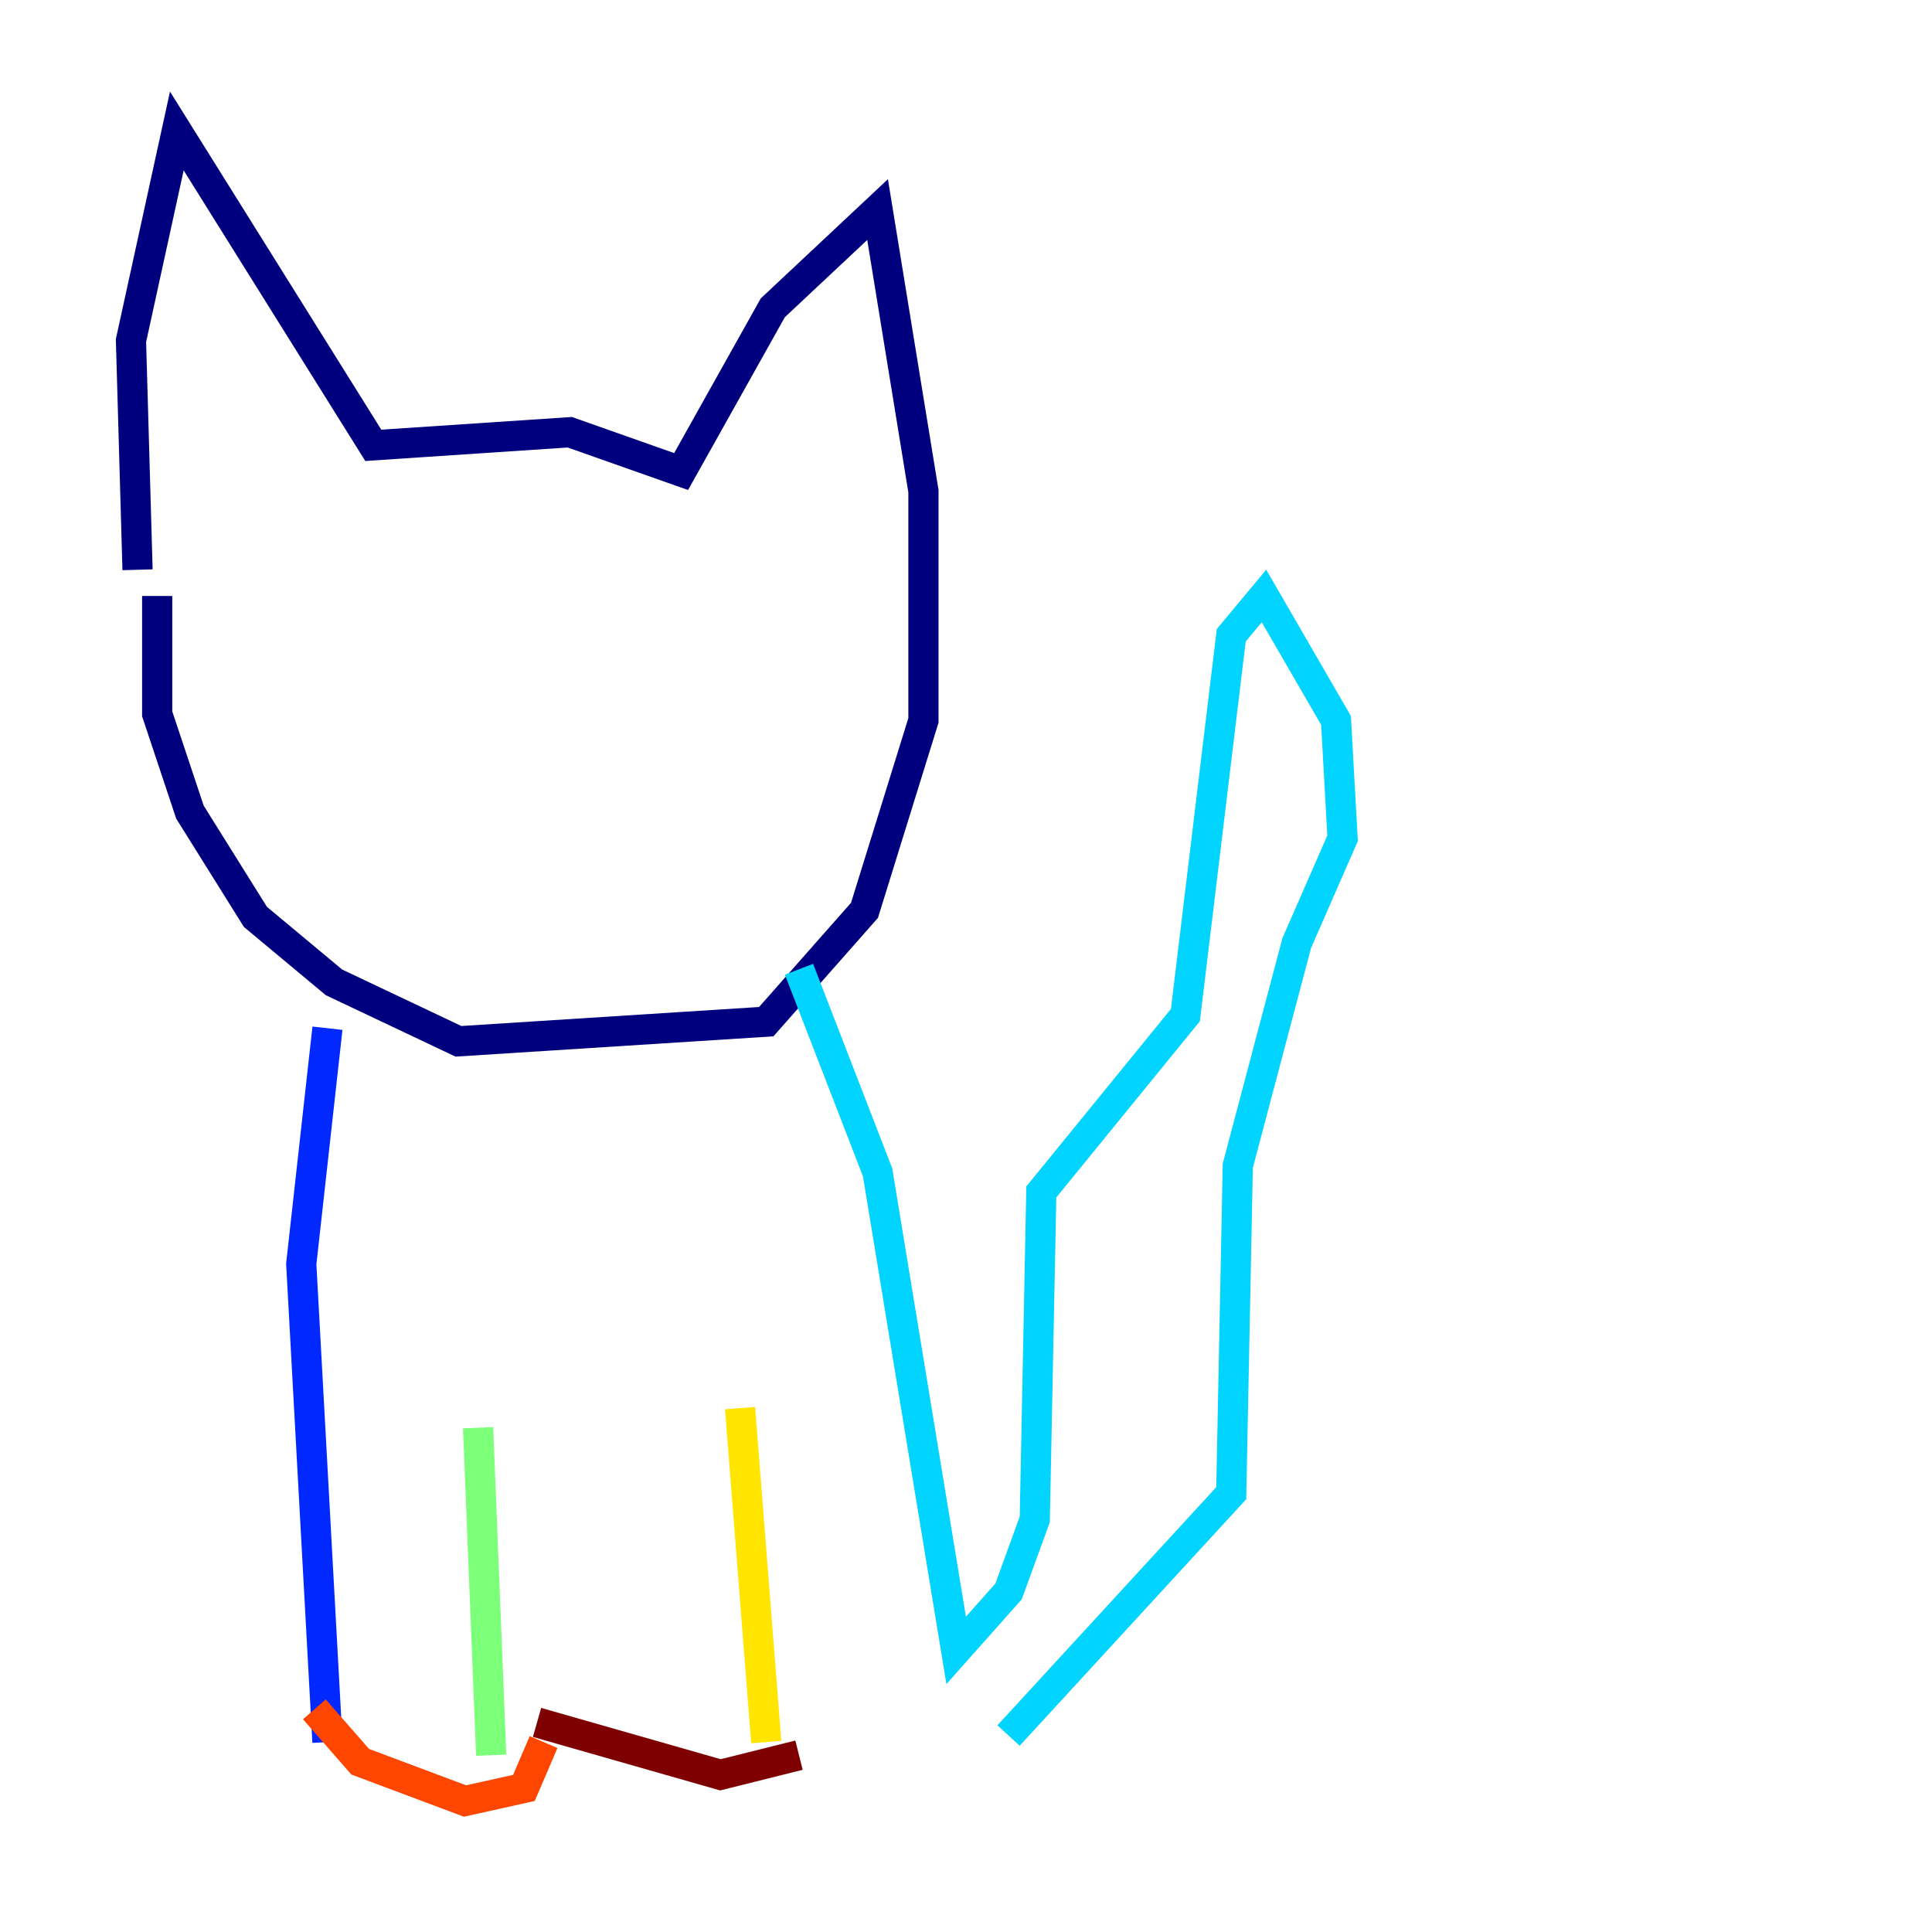 <?xml version="1.0" encoding="utf-8" ?>
<svg baseProfile="tiny" height="128" version="1.2" viewBox="0,0,128,128" width="128" xmlns="http://www.w3.org/2000/svg" xmlns:ev="http://www.w3.org/2001/xml-events" xmlns:xlink="http://www.w3.org/1999/xlink"><defs /><polyline fill="none" points="9.112,37.749 8.678,22.563 11.715,8.678 24.732,29.505 37.749,28.637 45.125,31.241 51.2,20.393 58.142,13.885 61.18,32.542 61.18,47.729 57.275,60.312 50.766,67.688 30.373,68.99 22.129,65.085 16.922,60.746 12.583,53.803 10.414,47.295 10.414,39.485" stroke="#00007f" stroke-width="2" /><polyline fill="none" points="21.695,68.122 19.959,83.742 21.695,115.417" stroke="#0028ff" stroke-width="2" /><polyline fill="none" points="52.936,64.217 58.142,77.668 63.349,109.342 66.82,105.437 68.556,100.664 68.99,78.969 78.536,67.254 81.573,42.088 83.742,39.485 88.515,47.729 88.949,55.539 85.912,62.481 82.007,77.234 81.573,98.929 66.82,114.983" stroke="#00d4ff" stroke-width="2" /><polyline fill="none" points="31.675,94.59 32.542,116.285" stroke="#7cff79" stroke-width="2" /><polyline fill="none" points="49.031,93.288 50.766,115.417" stroke="#ffe500" stroke-width="2" /><polyline fill="none" points="20.827,113.248 23.864,116.719 30.807,119.322 34.712,118.454 36.014,115.417" stroke="#ff4600" stroke-width="2" /><polyline fill="none" points="35.58,114.115 47.729,117.586 52.936,116.285" stroke="#7f0000" stroke-width="2" /></svg>